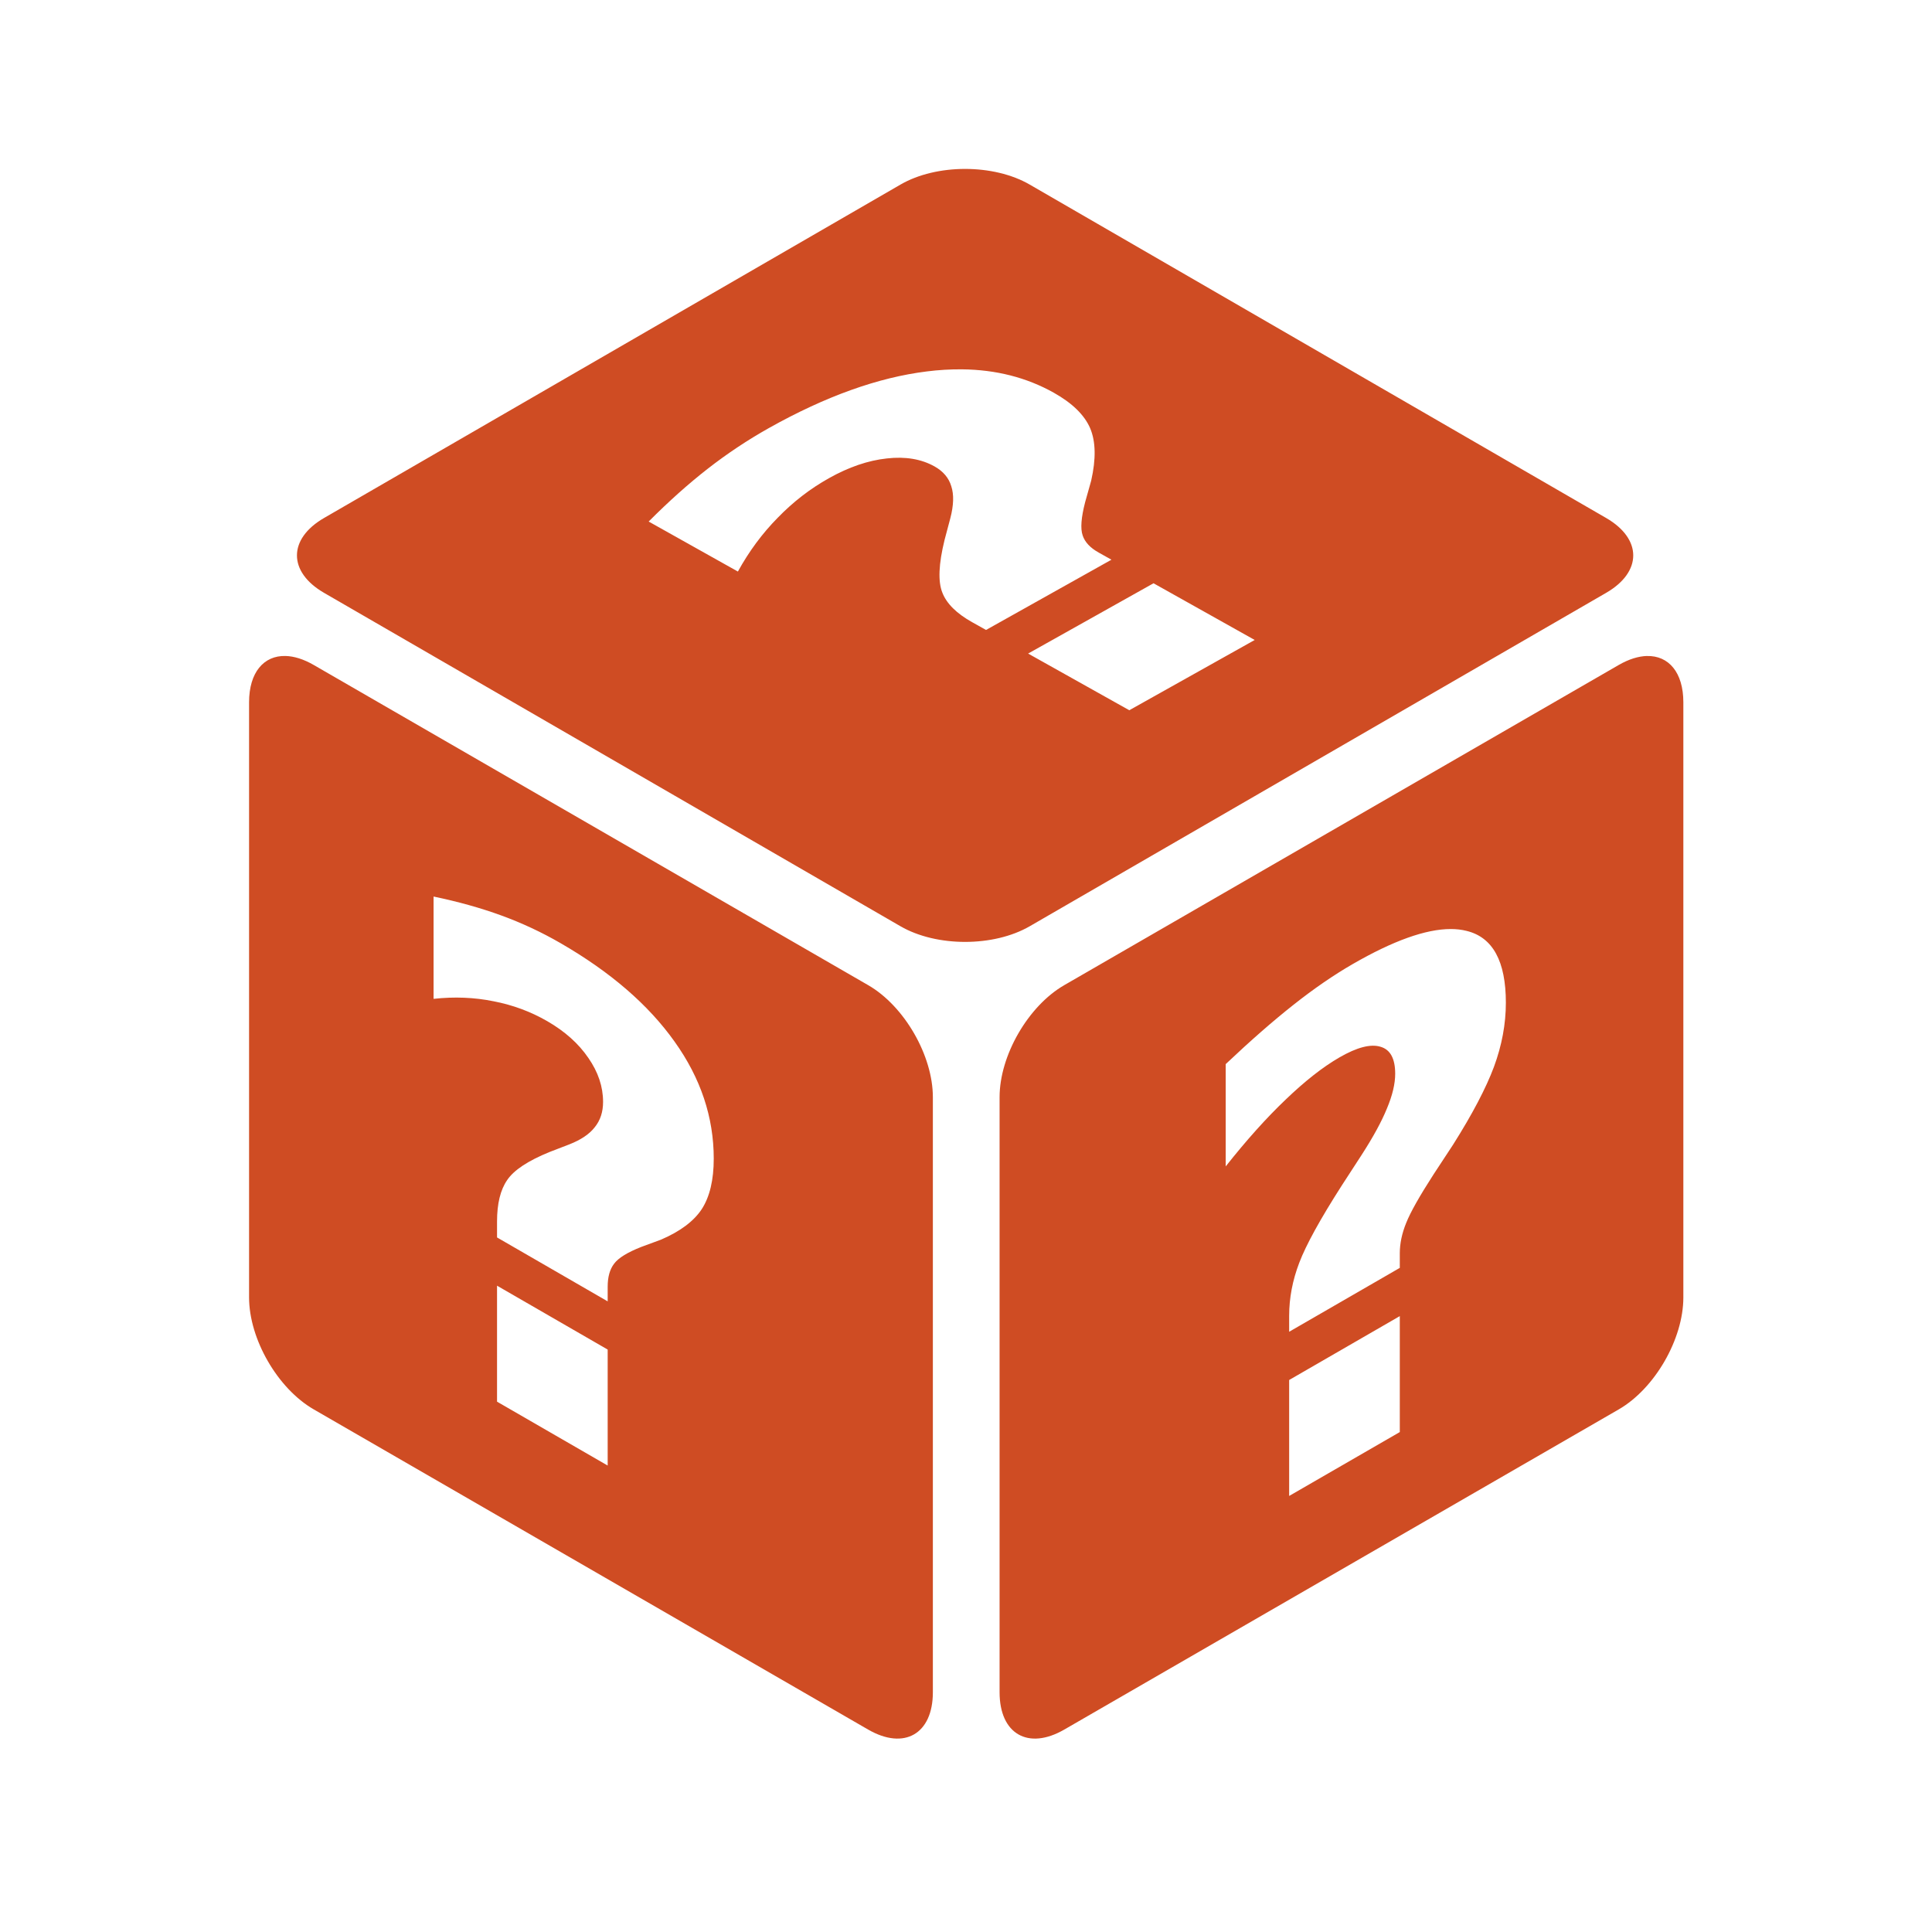<svg width="100%" height="100%" viewBox="0 0 60 60" fill="none" xmlns="http://www.w3.org/2000/svg">
<path d="M29.972 5.246C29.248 5.246 28.524 5.408 27.964 5.733L10.063 16.087C8.942 16.736 8.942 17.762 10.063 18.411L27.964 28.765C29.085 29.414 30.859 29.414 31.98 28.765L49.881 18.411C51.002 17.762 51.002 16.736 49.881 16.087L31.98 5.733C31.419 5.408 30.696 5.246 29.972 5.246ZM29.876 11.47C30.932 11.481 31.881 11.723 32.724 12.195C33.301 12.519 33.679 12.887 33.857 13.302C34.03 13.713 34.04 14.254 33.888 14.926L33.7 15.595C33.576 16.073 33.55 16.418 33.623 16.628C33.69 16.834 33.855 17.012 34.12 17.16L34.517 17.382L30.622 19.564L30.19 19.322C29.707 19.052 29.399 18.747 29.266 18.406C29.127 18.062 29.15 17.515 29.335 16.765L29.514 16.091C29.618 15.69 29.628 15.361 29.544 15.104C29.468 14.844 29.294 14.638 29.024 14.486C28.612 14.255 28.118 14.172 27.544 14.237C26.963 14.299 26.363 14.503 25.745 14.85C25.162 15.176 24.633 15.585 24.157 16.075C23.675 16.563 23.262 17.121 22.916 17.75L20.145 16.197C20.768 15.571 21.38 15.024 21.982 14.555C22.584 14.086 23.219 13.664 23.887 13.289C25.642 12.306 27.275 11.721 28.784 11.535C29.146 11.489 29.511 11.467 29.876 11.47L29.876 11.47ZM35.824 18.114L38.966 19.875L35.071 22.057L31.929 20.297L35.824 18.114ZM8.868 20.372C8.194 20.354 7.735 20.88 7.735 21.811V40.291C7.735 41.586 8.622 43.123 9.744 43.77L26.962 53.714C28.084 54.361 28.971 53.849 28.971 52.554V34.074C28.971 32.779 28.084 31.242 26.962 30.595L9.744 20.652C9.429 20.47 9.132 20.379 8.868 20.372V20.372ZM51.146 20.372C50.882 20.38 50.585 20.47 50.27 20.652L33.051 30.595C31.93 31.243 31.043 32.779 31.043 34.074V52.555C31.043 53.85 31.93 54.361 33.051 53.714L50.27 43.771C51.392 43.123 52.278 41.587 52.278 40.292V21.811C52.278 20.881 51.82 20.355 51.146 20.373V20.372ZM13.465 27.843C14.233 28.003 14.934 28.199 15.569 28.431C16.205 28.663 16.82 28.95 17.406 29.289C18.955 30.183 20.135 31.202 20.948 32.346C21.76 33.482 22.166 34.695 22.166 35.983C22.166 36.644 22.042 37.166 21.795 37.549C21.547 37.926 21.125 38.242 20.529 38.498L19.919 38.723C19.488 38.892 19.205 39.066 19.072 39.245C18.939 39.418 18.872 39.656 18.872 39.959V40.415L15.436 38.43V37.935C15.436 37.382 15.54 36.953 15.75 36.649C15.959 36.338 16.4 36.047 17.073 35.774L17.683 35.539C18.044 35.397 18.308 35.219 18.473 35.004C18.644 34.792 18.729 34.532 18.729 34.221C18.729 33.749 18.577 33.294 18.272 32.855C17.968 32.409 17.543 32.029 16.997 31.714C16.483 31.417 15.927 31.211 15.331 31.096C14.734 30.974 14.112 30.949 13.465 31.02V27.843ZM45.052 28.852C45.23 28.852 45.395 28.871 45.547 28.91C46.36 29.108 46.766 29.852 46.766 31.14C46.766 31.801 46.642 32.466 46.395 33.135C46.147 33.797 45.725 34.601 45.129 35.545L44.519 36.474C44.088 37.142 43.805 37.642 43.672 37.975C43.539 38.301 43.472 38.616 43.472 38.92V39.375L40.036 41.359V40.864C40.036 40.31 40.141 39.761 40.35 39.215C40.56 38.663 41 37.862 41.673 36.812L42.282 35.874C42.644 35.314 42.907 34.831 43.072 34.426C43.244 34.017 43.329 33.657 43.329 33.347C43.329 32.875 43.177 32.595 42.873 32.508C42.568 32.414 42.142 32.524 41.597 32.839C41.083 33.136 40.528 33.572 39.931 34.145C39.334 34.713 38.712 35.406 38.065 36.224V33.047C38.833 32.321 39.534 31.707 40.169 31.206C40.803 30.704 41.416 30.283 42.006 29.942C43.264 29.216 44.28 28.852 45.052 28.852L45.052 28.852ZM15.436 39.928L18.872 41.912V45.514L15.436 43.53V39.928L15.436 39.928ZM43.472 40.873V44.474L40.036 46.458V42.857L43.472 40.873Z" fill="#CF4C23"/>
</svg>

